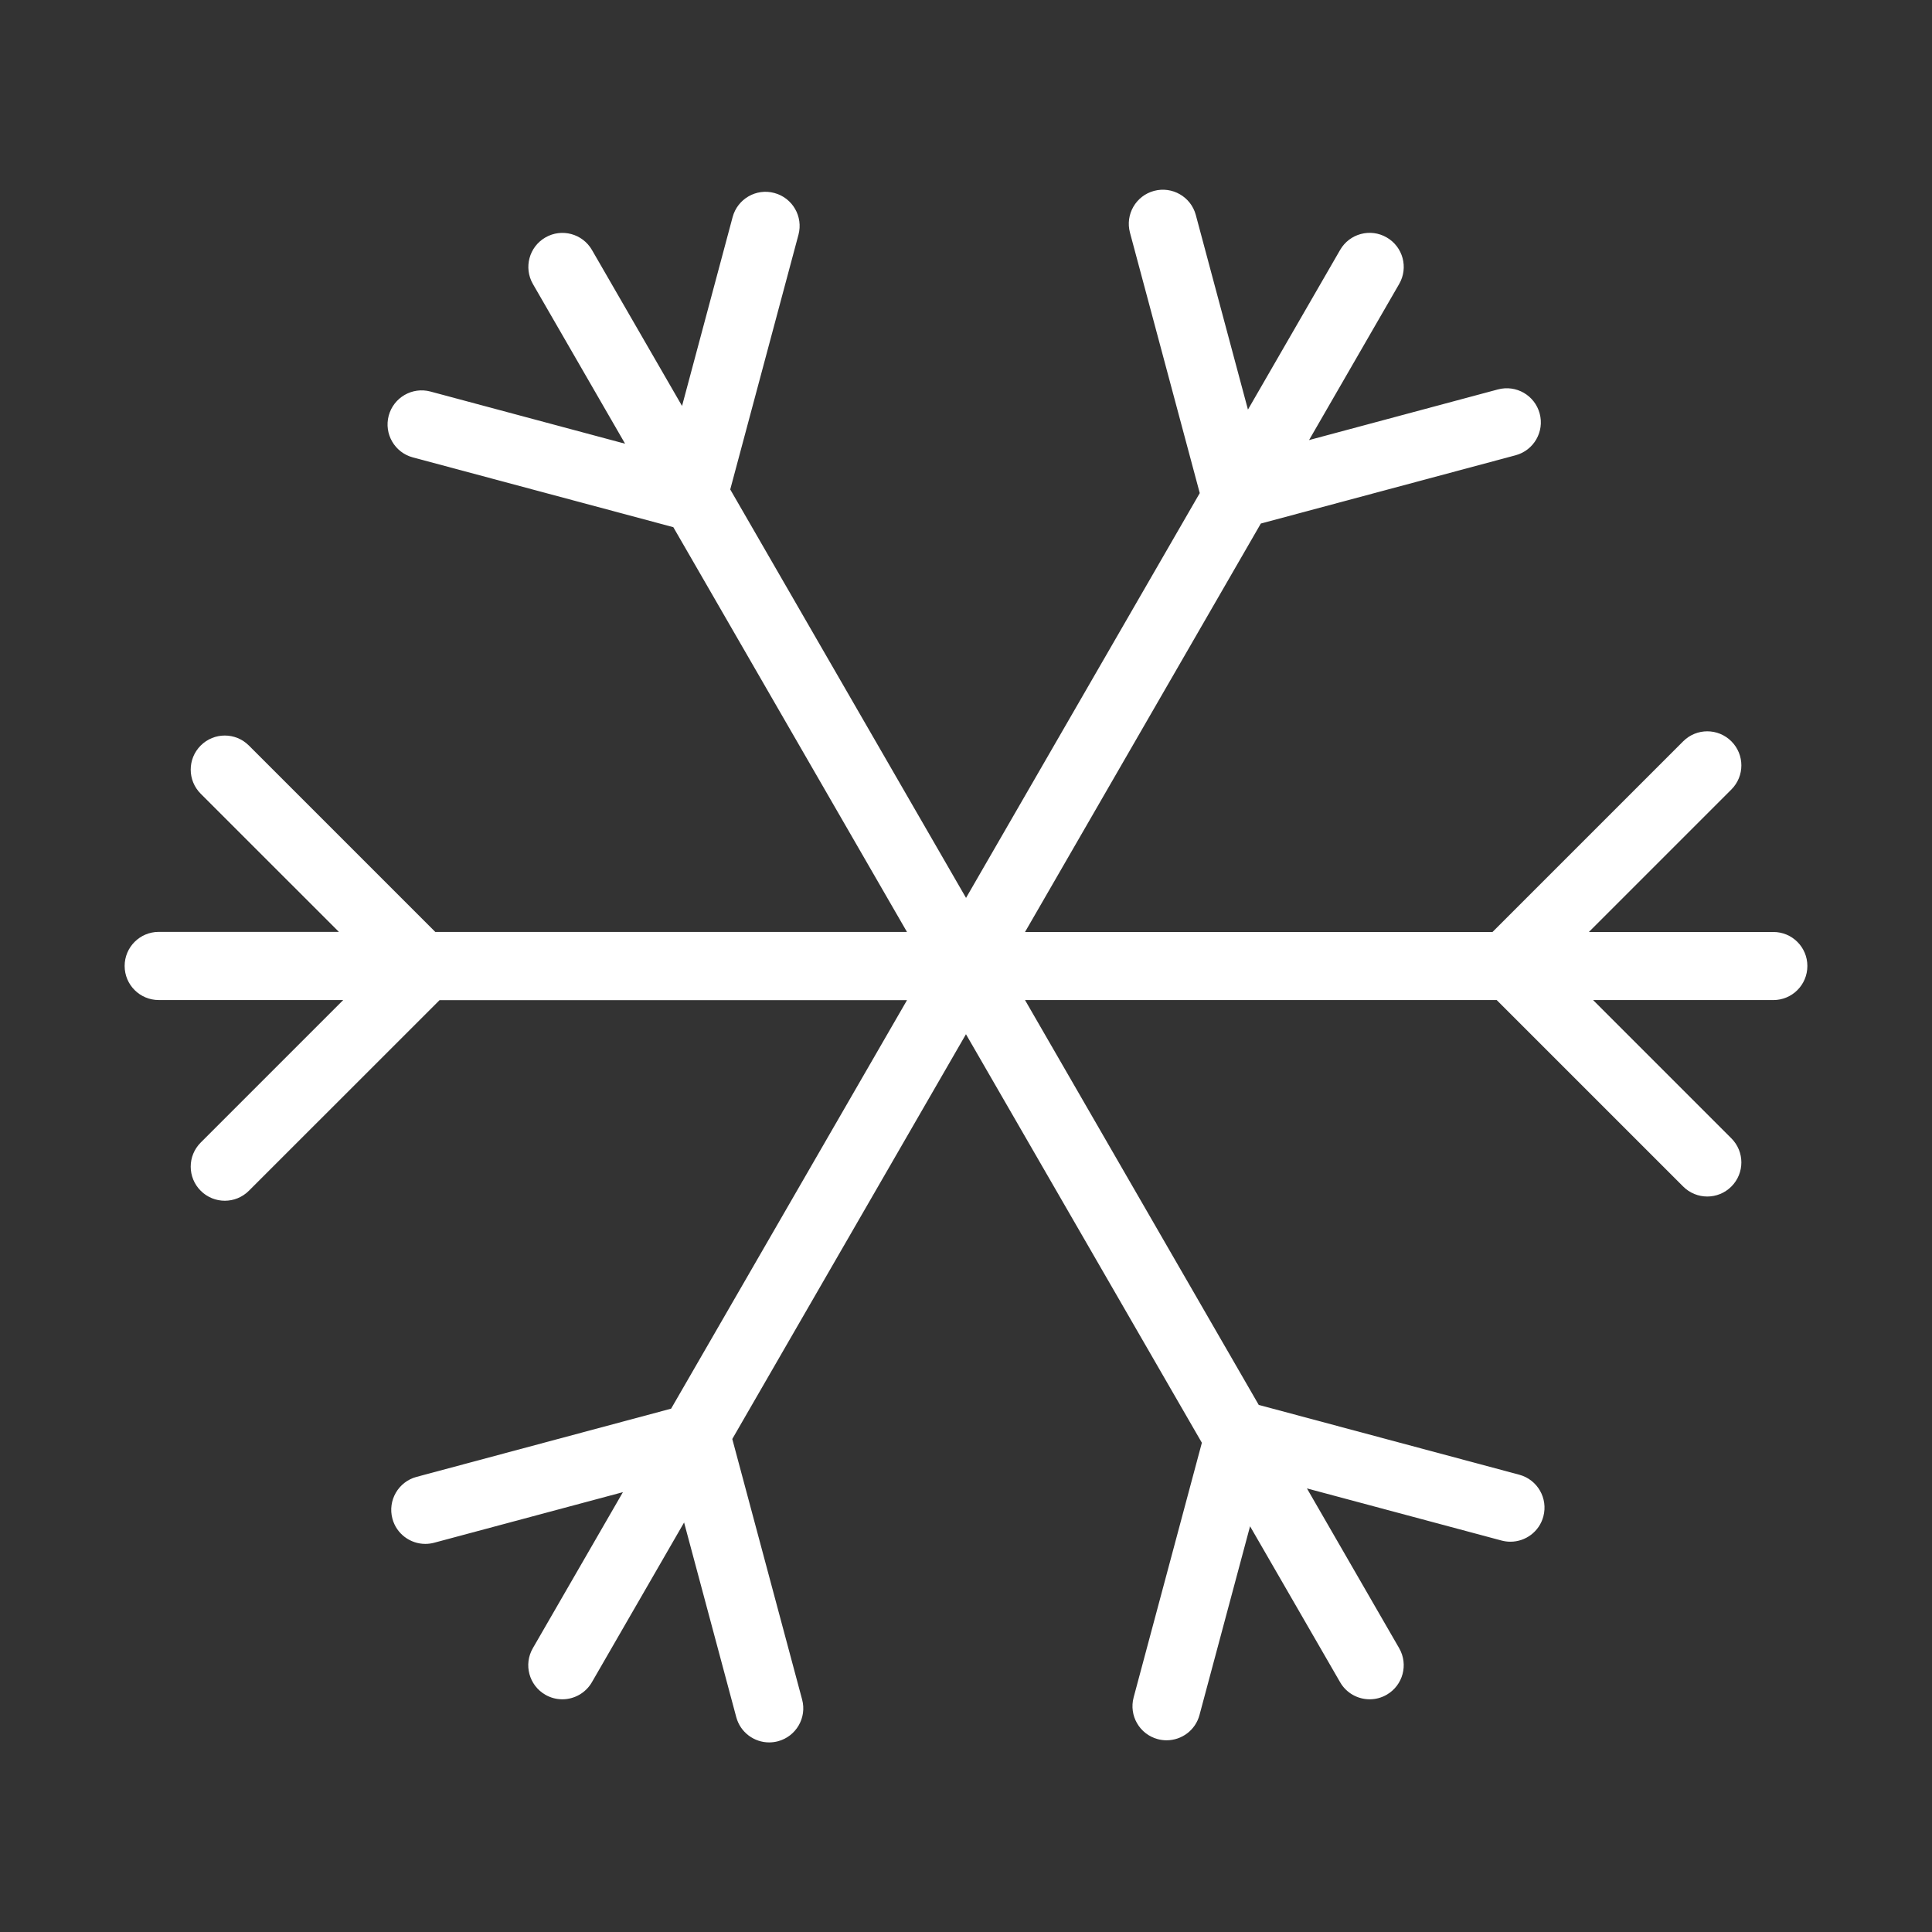 <?xml version="1.0"?>
<svg xmlns="http://www.w3.org/2000/svg" id="Layer_1" enable-background="new 0 0 56.69 56.69" height="512px" viewBox="0 0 56.69 56.69" width="512px" class=""><rect x="0" y="0" width="56.69" height="56.69" fill="#333333" stroke="none"/><g><path d="m53.033 28.345c0 .553-.447 1-1 1h-5.287l4.057 4.057c.391.391.391 1.023 0 1.414-.195.195-.451.293-.707.293s-.512-.098-.707-.293l-5.471-5.471h-13.841l6.858 11.879 7.644 2.048c.533.143.85.691.707 1.225-.119.446-.523.741-.965.741-.086 0-.173-.011-.26-.034l-5.712-1.53 2.706 4.688c.276.479.112 1.09-.366 1.366-.157.091-.329.134-.499.134-.346 0-.682-.179-.867-.5l-2.643-4.577-1.484 5.539c-.119.446-.523.741-.965.741-.086 0-.173-.011-.26-.034-.533-.143-.85-.691-.707-1.225l2.002-7.471-6.922-11.988-6.857 11.877 2.049 7.644c.144.533-.174 1.082-.707 1.225-.087.023-.174.034-.26.034-.441 0-.845-.294-.965-.741l-1.531-5.712-2.706 4.688c-.186.32-.521.5-.867.5-.17 0-.342-.043-.499-.134-.479-.276-.643-.888-.366-1.366l2.643-4.578-5.539 1.484c-.087.023-.174.034-.26.034-.441 0-.846-.294-.965-.741-.143-.533.174-1.082.707-1.225l7.471-2.002 6.922-11.987h-13.716l-5.595 5.593c-.195.195-.451.293-.707.293s-.512-.098-.707-.293c-.391-.391-.391-1.023 0-1.414l4.182-4.182h-5.414c-.552 0-1-.447-1-1 0-.552.448-1 1-1h5.287l-4.055-4.054c-.391-.391-.391-1.023 0-1.414s1.023-.391 1.414 0l5.47 5.47h13.84l-6.856-11.877-7.644-2.048c-.533-.143-.85-.691-.707-1.225.144-.534.692-.85 1.225-.707l5.711 1.531-2.705-4.686c-.276-.479-.112-1.09.366-1.366.477-.276 1.089-.113 1.366.366l2.644 4.578 1.484-5.542c.143-.534.693-.852 1.225-.707.533.143.85.691.707 1.225l-2.002 7.474 6.919 11.985 6.858-11.878-2.048-7.643c-.143-.534.174-1.082.707-1.225.534-.142 1.082.174 1.225.707l1.53 5.711 2.705-4.686c.276-.479.889-.643 1.366-.366.479.276.643.888.366 1.366l-2.644 4.58 5.542-1.486c.535-.143 1.081.173 1.225.707.144.533-.174 1.082-.707 1.225l-7.475 2.003-6.919 11.985h13.717l5.595-5.595c.391-.391 1.023-.391 1.414 0s.391 1.023 0 1.414l-4.181 4.181h5.411c.553-.002 1 .446 1 .998z" data-original="#000000" class="active-path" data-old_color="#000000" fill="#FFFFFF"/></g> </svg>
